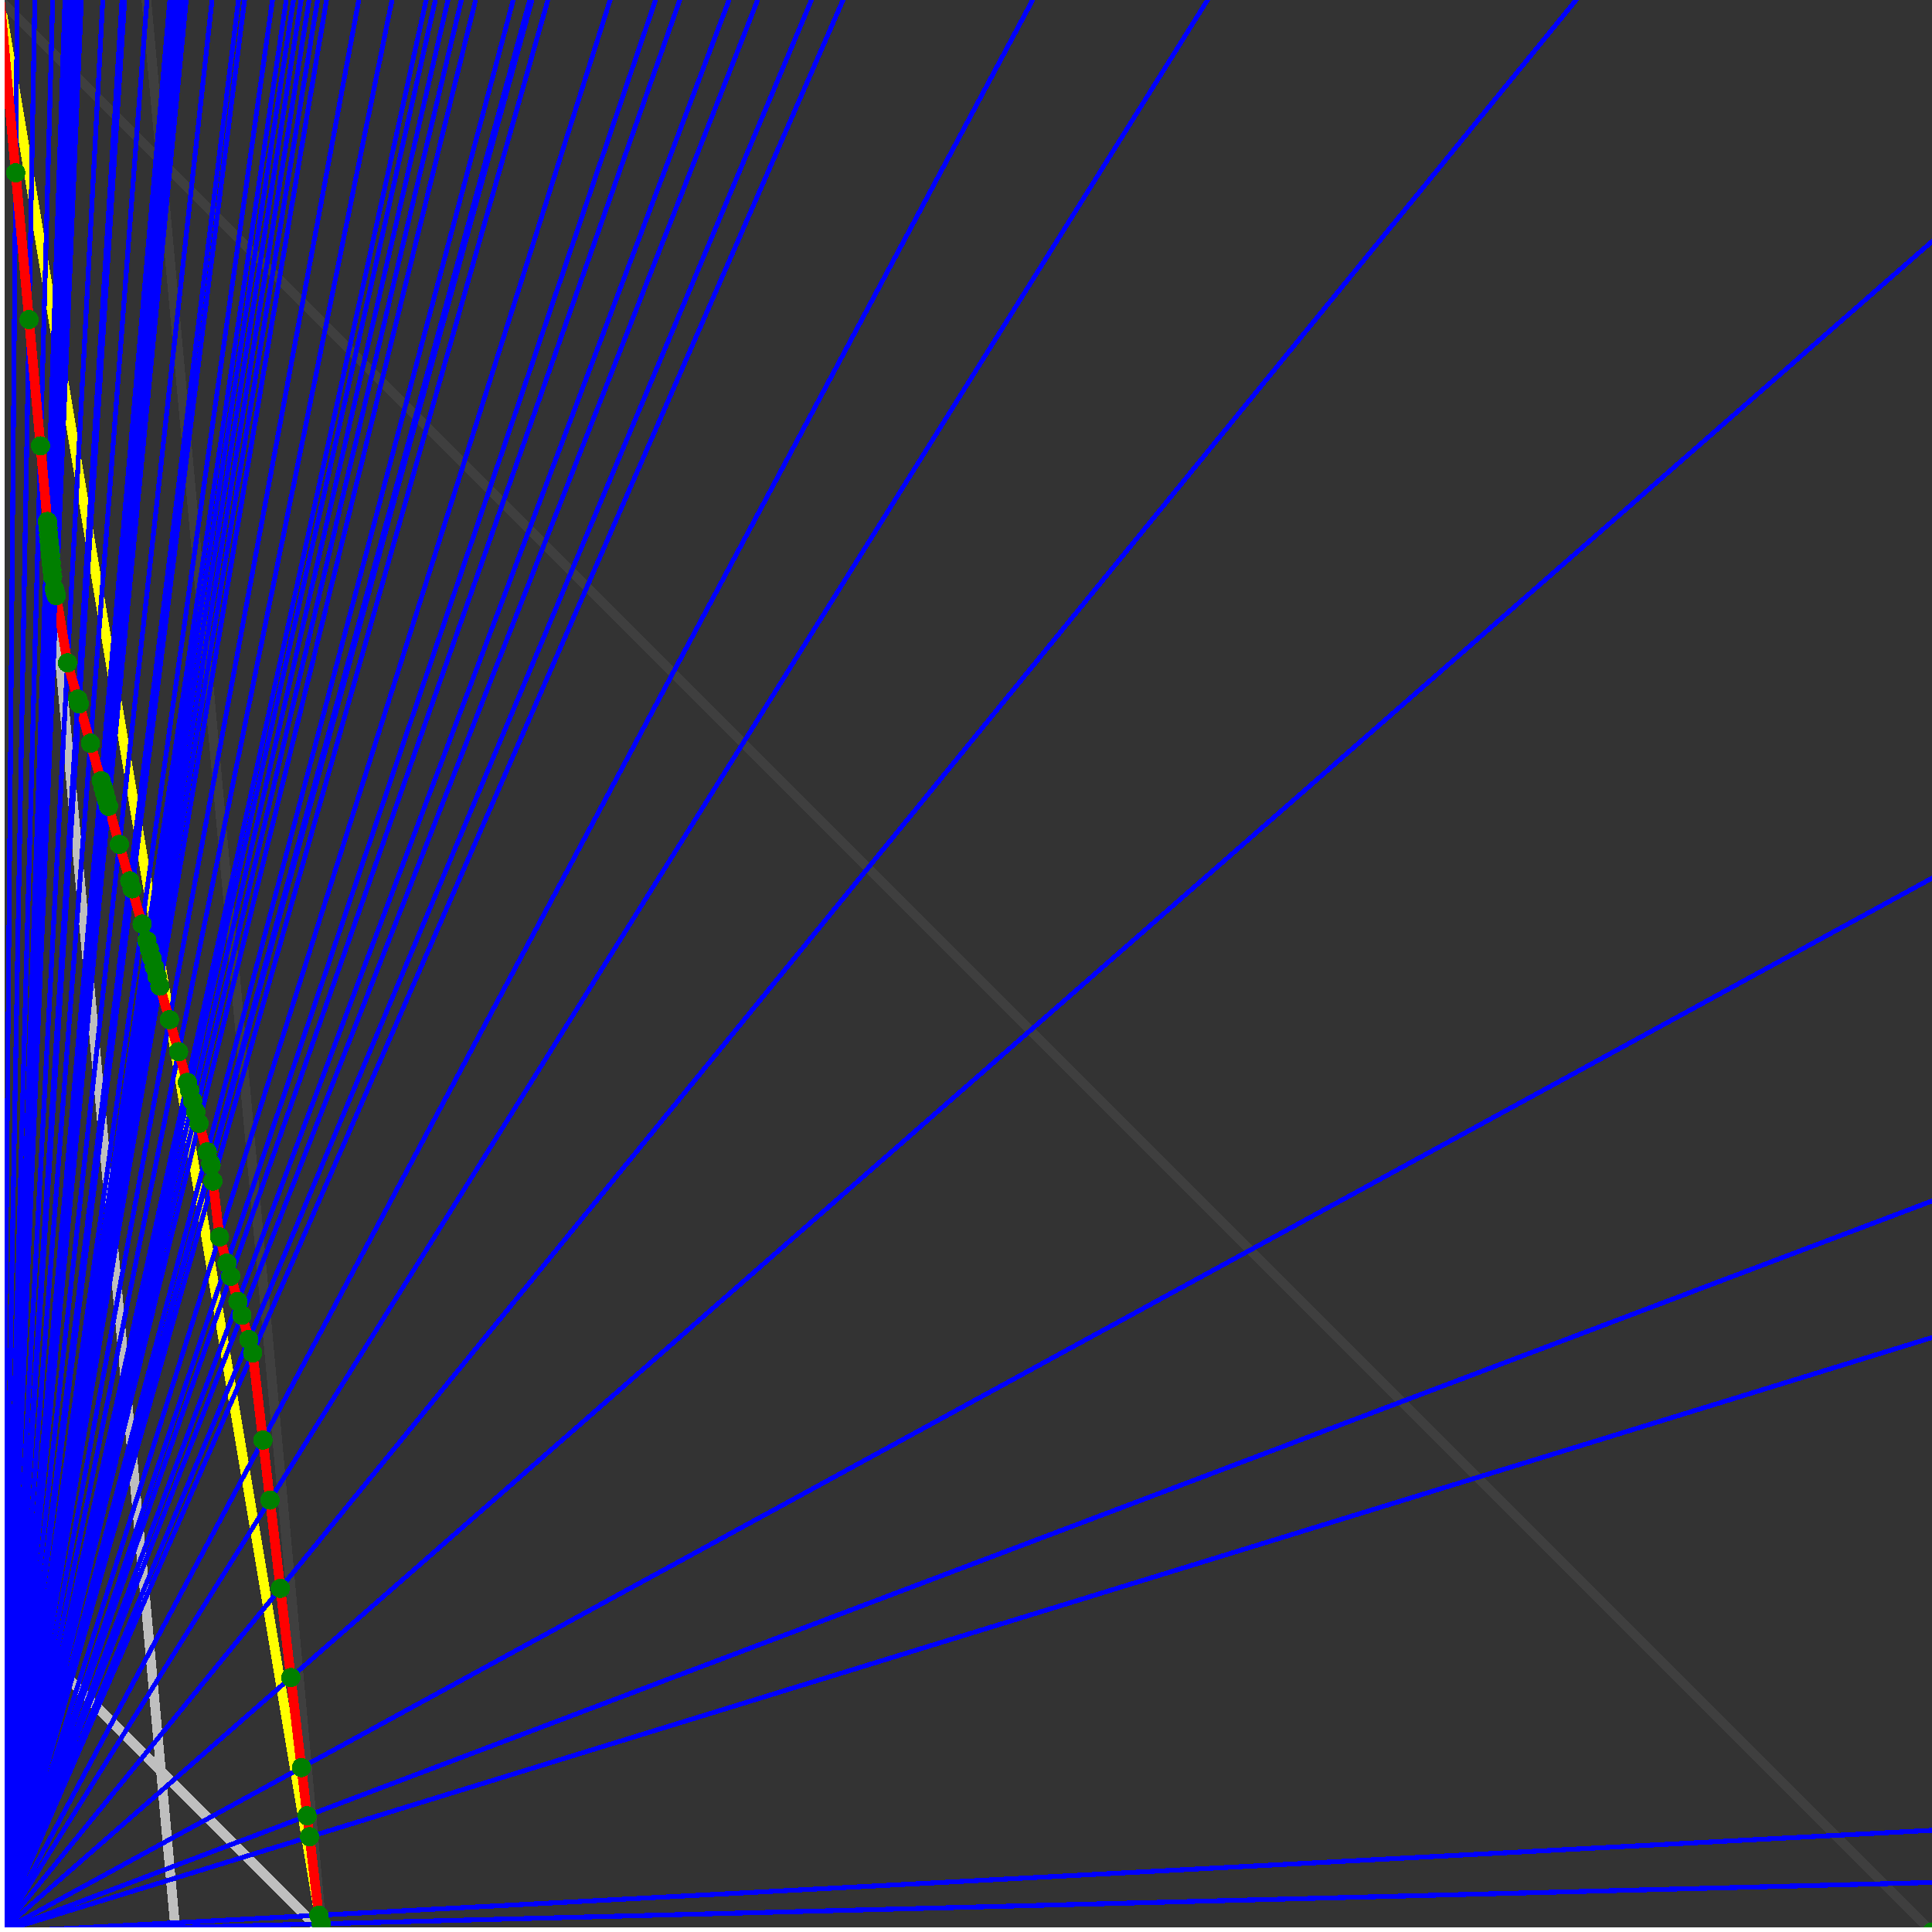 <svg xmlns="http://www.w3.org/2000/svg" version="1.1" width = "750" height = "750" viewBox = "0 0 750 750"  shape-rendering="crispEdges">
<rect x="0" y="0" width="750" height="750" fill="#333333" stroke="none"/>
<path stroke-linejoin="round" stroke-linecap="round" stroke="rgb(255,255,0)" stroke-width="3.75" fill="none" d="M 125 750 L 0 0 " />
<path stroke-linejoin="round" stroke-linecap="round" stroke="rgb(63,63,63)" stroke-width="3.75" fill="none" d="M 0 0 L 750 750 M 125 750 L 56.818 0 " />
<path stroke-linejoin="round" stroke-linecap="round" stroke="rgb(191,191,191)" stroke-width="3.75" fill="none" d="M 0 625 L 125 750 M 0 0 L 68.182 750 " />
<path stroke-linejoin="round" stroke-linecap="round" stroke="rgb(0,0,255)" stroke-width="1.875" fill="none" d="M 0 750 L 750 730.769 " />
<path stroke-linejoin="round" stroke-linecap="round" stroke="rgb(255,0,0)" stroke-width="3.75" fill="none" d="M 124.709 746.802 L 125 750 " />
<path stroke-linejoin="round" stroke-linecap="round" stroke="rgb(0,0,255)" stroke-width="1.875" fill="none" d="M 0 750 L 750 710.526 " />
<path stroke-linejoin="round" stroke-linecap="round" stroke="rgb(255,0,0)" stroke-width="3.75" fill="none" d="M 123.762 743.486 L 124.709 746.802 " />
<path stroke-linejoin="round" stroke-linecap="round" stroke="rgb(0,0,255)" stroke-width="1.875" fill="none" d="M 0 750 L 750 519.231 " />
<path stroke-linejoin="round" stroke-linecap="round" stroke="rgb(255,0,0)" stroke-width="3.75" fill="none" d="M 120.178 713.022 L 123.762 743.486 " />
<path stroke-linejoin="round" stroke-linecap="round" stroke="rgb(0,0,255)" stroke-width="1.875" fill="none" d="M 0 750 L 750 466.216 " />
<path stroke-linejoin="round" stroke-linecap="round" stroke="rgb(255,0,0)" stroke-width="3.75" fill="none" d="M 119.221 704.889 L 120.178 713.022 " />
<path stroke-linejoin="round" stroke-linecap="round" stroke="rgb(0,0,255)" stroke-width="1.875" fill="none" d="M 0 750 L 750 340.909 " />
<path stroke-linejoin="round" stroke-linecap="round" stroke="rgb(255,0,0)" stroke-width="3.75" fill="none" d="M 117.019 686.171 L 119.221 704.889 " />
<path stroke-linejoin="round" stroke-linecap="round" stroke="rgb(0,0,255)" stroke-width="1.875" fill="none" d="M 0 750 L 750 93.75 " />
<path stroke-linejoin="round" stroke-linecap="round" stroke="rgb(255,0,0)" stroke-width="3.75" fill="none" d="M 112.906 651.208 L 117.019 686.171 " />
<path stroke-linejoin="round" stroke-linecap="round" stroke="rgb(0,0,255)" stroke-width="1.875" fill="none" d="M 0 750 L 611.842 0 " />
<path stroke-linejoin="round" stroke-linecap="round" stroke="rgb(255,0,0)" stroke-width="3.75" fill="none" d="M 108.833 616.592 L 112.906 651.208 " />
<path stroke-linejoin="round" stroke-linecap="round" stroke="rgb(0,0,255)" stroke-width="1.875" fill="none" d="M 0 750 L 468.75 0 " />
<path stroke-linejoin="round" stroke-linecap="round" stroke="rgb(255,0,0)" stroke-width="3.75" fill="none" d="M 104.801 582.318 L 108.833 616.592 " />
<path stroke-linejoin="round" stroke-linecap="round" stroke="rgb(0,0,255)" stroke-width="1.875" fill="none" d="M 0 750 L 400.862 0 " />
<path stroke-linejoin="round" stroke-linecap="round" stroke="rgb(255,0,0)" stroke-width="3.75" fill="none" d="M 102.063 559.044 L 104.801 582.318 " />
<path stroke-linejoin="round" stroke-linecap="round" stroke="rgb(0,0,255)" stroke-width="1.875" fill="none" d="M 0 750 L 327.273 0 " />
<path stroke-linejoin="round" stroke-linecap="round" stroke="rgb(255,0,0)" stroke-width="3.75" fill="none" d="M 98.084 525.224 L 102.063 559.044 " />
<path stroke-linejoin="round" stroke-linecap="round" stroke="rgb(0,0,255)" stroke-width="1.875" fill="none" d="M 0 750 L 315 0 " />
<path stroke-linejoin="round" stroke-linecap="round" stroke="rgb(255,0,0)" stroke-width="3.75" fill="none" d="M 96.595 520.012 L 98.084 525.224 " />
<path stroke-linejoin="round" stroke-linecap="round" stroke="rgb(0,0,255)" stroke-width="1.875" fill="none" d="M 0 750 L 294.118 0 " />
<path stroke-linejoin="round" stroke-linecap="round" stroke="rgb(255,0,0)" stroke-width="3.75" fill="none" d="M 93.896 510.566 L 96.595 520.012 " />
<path stroke-linejoin="round" stroke-linecap="round" stroke="rgb(0,0,255)" stroke-width="1.875" fill="none" d="M 0 750 L 283.019 0 " />
<path stroke-linejoin="round" stroke-linecap="round" stroke="rgb(255,0,0)" stroke-width="3.75" fill="none" d="M 92.369 505.222 L 93.896 510.566 " />
<path stroke-linejoin="round" stroke-linecap="round" stroke="rgb(0,0,255)" stroke-width="1.875" fill="none" d="M 0 750 L 263.889 0 " />
<path stroke-linejoin="round" stroke-linecap="round" stroke="rgb(255,0,0)" stroke-width="3.75" fill="none" d="M 89.571 495.429 L 92.369 505.222 " />
<path stroke-linejoin="round" stroke-linecap="round" stroke="rgb(0,0,255)" stroke-width="1.875" fill="none" d="M 0 750 L 254.464 0 " />
<path stroke-linejoin="round" stroke-linecap="round" stroke="rgb(255,0,0)" stroke-width="3.75" fill="none" d="M 88.109 490.311 L 89.571 495.429 " />
<path stroke-linejoin="round" stroke-linecap="round" stroke="rgb(0,0,255)" stroke-width="1.875" fill="none" d="M 0 750 L 236.842 0 " />
<path stroke-linejoin="round" stroke-linecap="round" stroke="rgb(255,0,0)" stroke-width="3.75" fill="none" d="M 85.21 480.167 L 88.109 490.311 " />
<path stroke-linejoin="round" stroke-linecap="round" stroke="rgb(0,0,255)" stroke-width="1.875" fill="none" d="M 0 750 L 212.687 0 " />
<path stroke-linejoin="round" stroke-linecap="round" stroke="rgb(255,0,0)" stroke-width="3.75" fill="none" d="M 82.662 458.507 L 85.21 480.167 " />
<path stroke-linejoin="round" stroke-linecap="round" stroke="rgb(0,0,255)" stroke-width="1.875" fill="none" d="M 0 750 L 206.522 0 " />
<path stroke-linejoin="round" stroke-linecap="round" stroke="rgb(255,0,0)" stroke-width="3.75" fill="none" d="M 81.945 452.41 L 82.662 458.507 " />
<path stroke-linejoin="round" stroke-linecap="round" stroke="rgb(0,0,255)" stroke-width="1.875" fill="none" d="M 0 750 L 205.645 0 " />
<path stroke-linejoin="round" stroke-linecap="round" stroke="rgb(255,0,0)" stroke-width="3.75" fill="none" d="M 81.767 451.789 L 81.945 452.41 " />
<path stroke-linejoin="round" stroke-linecap="round" stroke="rgb(0,0,255)" stroke-width="1.875" fill="none" d="M 0 750 L 199.219 0 " />
<path stroke-linejoin="round" stroke-linecap="round" stroke="rgb(255,0,0)" stroke-width="3.75" fill="none" d="M 80.443 447.155 L 81.767 451.789 " />
<path stroke-linejoin="round" stroke-linecap="round" stroke="rgb(0,0,255)" stroke-width="1.875" fill="none" d="M 0 750 L 184.615 0 " />
<path stroke-linejoin="round" stroke-linecap="round" stroke="rgb(255,0,0)" stroke-width="3.75" fill="none" d="M 77.276 436.068 L 80.443 447.155 " />
<path stroke-linejoin="round" stroke-linecap="round" stroke="rgb(0,0,255)" stroke-width="1.875" fill="none" d="M 0 750 L 179.104 0 " />
<path stroke-linejoin="round" stroke-linecap="round" stroke="rgb(255,0,0)" stroke-width="3.75" fill="none" d="M 76.019 431.67 L 77.276 436.068 " />
<path stroke-linejoin="round" stroke-linecap="round" stroke="rgb(0,0,255)" stroke-width="1.875" fill="none" d="M 0 750 L 173.913 0 " />
<path stroke-linejoin="round" stroke-linecap="round" stroke="rgb(255,0,0)" stroke-width="3.75" fill="none" d="M 74.803 427.413 L 76.019 431.67 " />
<path stroke-linejoin="round" stroke-linecap="round" stroke="rgb(0,0,255)" stroke-width="1.875" fill="none" d="M 0 750 L 169.014 0 " />
<path stroke-linejoin="round" stroke-linecap="round" stroke="rgb(255,0,0)" stroke-width="3.75" fill="none" d="M 73.625 423.29 L 74.803 427.413 " />
<path stroke-linejoin="round" stroke-linecap="round" stroke="rgb(0,0,255)" stroke-width="1.875" fill="none" d="M 0 750 L 165.441 0 " />
<path stroke-linejoin="round" stroke-linecap="round" stroke="rgb(255,0,0)" stroke-width="3.75" fill="none" d="M 72.747 420.216 L 73.625 423.29 " />
<path stroke-linejoin="round" stroke-linecap="round" stroke="rgb(0,0,255)" stroke-width="1.875" fill="none" d="M 0 750 L 152.174 0 " />
<path stroke-linejoin="round" stroke-linecap="round" stroke="rgb(255,0,0)" stroke-width="3.75" fill="none" d="M 69.335 408.276 L 72.747 420.216 " />
<path stroke-linejoin="round" stroke-linecap="round" stroke="rgb(0,0,255)" stroke-width="1.875" fill="none" d="M 0 750 L 139.286 0 " />
<path stroke-linejoin="round" stroke-linecap="round" stroke="rgb(255,0,0)" stroke-width="3.75" fill="none" d="M 65.776 395.82 L 69.335 408.276 " />
<path stroke-linejoin="round" stroke-linecap="round" stroke="rgb(0,0,255)" stroke-width="1.875" fill="none" d="M 0 750 L 126.761 0 " />
<path stroke-linejoin="round" stroke-linecap="round" stroke="rgb(255,0,0)" stroke-width="3.75" fill="none" d="M 62.06 382.812 L 65.776 395.82 " />
<path stroke-linejoin="round" stroke-linecap="round" stroke="rgb(0,0,255)" stroke-width="1.875" fill="none" d="M 0 750 L 123.288 0 " />
<path stroke-linejoin="round" stroke-linecap="round" stroke="rgb(255,0,0)" stroke-width="3.75" fill="none" d="M 60.981 379.035 L 62.06 382.812 " />
<path stroke-linejoin="round" stroke-linecap="round" stroke="rgb(0,0,255)" stroke-width="1.875" fill="none" d="M 0 750 L 120 0 " />
<path stroke-linejoin="round" stroke-linecap="round" stroke="rgb(255,0,0)" stroke-width="3.75" fill="none" d="M 59.938 375.387 L 60.981 379.035 " />
<path stroke-linejoin="round" stroke-linecap="round" stroke="rgb(0,0,255)" stroke-width="1.875" fill="none" d="M 0 750 L 116.883 0 " />
<path stroke-linejoin="round" stroke-linecap="round" stroke="rgb(255,0,0)" stroke-width="3.75" fill="none" d="M 58.931 371.861 L 59.938 375.387 " />
<path stroke-linejoin="round" stroke-linecap="round" stroke="rgb(0,0,255)" stroke-width="1.875" fill="none" d="M 0 750 L 113.924 0 " />
<path stroke-linejoin="round" stroke-linecap="round" stroke="rgb(255,0,0)" stroke-width="3.75" fill="none" d="M 57.957 368.452 L 58.931 371.861 " />
<path stroke-linejoin="round" stroke-linecap="round" stroke="rgb(0,0,255)" stroke-width="1.875" fill="none" d="M 0 750 L 111.111 0 " />
<path stroke-linejoin="round" stroke-linecap="round" stroke="rgb(255,0,0)" stroke-width="3.75" fill="none" d="M 57.014 365.153 L 57.957 368.452 " />
<path stroke-linejoin="round" stroke-linecap="round" stroke="rgb(0,0,255)" stroke-width="1.875" fill="none" d="M 0 750 L 105.769 0 " />
<path stroke-linejoin="round" stroke-linecap="round" stroke="rgb(255,0,0)" stroke-width="3.75" fill="none" d="M 55.179 358.73 L 57.014 365.153 " />
<path stroke-linejoin="round" stroke-linecap="round" stroke="rgb(0,0,255)" stroke-width="1.875" fill="none" d="M 0 750 L 94.937 0 " />
<path stroke-linejoin="round" stroke-linecap="round" stroke="rgb(255,0,0)" stroke-width="3.75" fill="none" d="M 51.263 345.023 L 55.179 358.73 " />
<path stroke-linejoin="round" stroke-linecap="round" stroke="rgb(0,0,255)" stroke-width="1.875" fill="none" d="M 0 750 L 92.593 0 " />
<path stroke-linejoin="round" stroke-linecap="round" stroke="rgb(255,0,0)" stroke-width="3.75" fill="none" d="M 50.379 341.93 L 51.263 345.023 " />
<path stroke-linejoin="round" stroke-linecap="round" stroke="rgb(0,0,255)" stroke-width="1.875" fill="none" d="M 0 750 L 82.317 0 " />
<path stroke-linejoin="round" stroke-linecap="round" stroke="rgb(255,0,0)" stroke-width="3.75" fill="none" d="M 46.34 327.793 L 50.379 341.93 " />
<path stroke-linejoin="round" stroke-linecap="round" stroke="rgb(0,0,255)" stroke-width="1.875" fill="none" d="M 0 750 L 72.289 0 " />
<path stroke-linejoin="round" stroke-linecap="round" stroke="rgb(255,0,0)" stroke-width="3.75" fill="none" d="M 42.119 313.018 L 46.34 327.793 " />
<path stroke-linejoin="round" stroke-linecap="round" stroke="rgb(0,0,255)" stroke-width="1.875" fill="none" d="M 0 750 L 70.588 0 " />
<path stroke-linejoin="round" stroke-linecap="round" stroke="rgb(255,0,0)" stroke-width="3.75" fill="none" d="M 41.373 310.409 L 42.119 313.018 " />
<path stroke-linejoin="round" stroke-linecap="round" stroke="rgb(0,0,255)" stroke-width="1.875" fill="none" d="M 0 750 L 68.966 0 " />
<path stroke-linejoin="round" stroke-linecap="round" stroke="rgb(255,0,0)" stroke-width="3.75" fill="none" d="M 40.654 307.891 L 41.373 310.409 " />
<path stroke-linejoin="round" stroke-linecap="round" stroke="rgb(0,0,255)" stroke-width="1.875" fill="none" d="M 0 750 L 67.416 0 " />
<path stroke-linejoin="round" stroke-linecap="round" stroke="rgb(255,0,0)" stroke-width="3.75" fill="none" d="M 39.959 305.459 L 40.654 307.891 " />
<path stroke-linejoin="round" stroke-linecap="round" stroke="rgb(0,0,255)" stroke-width="1.875" fill="none" d="M 0 750 L 65.934 0 " />
<path stroke-linejoin="round" stroke-linecap="round" stroke="rgb(255,0,0)" stroke-width="3.75" fill="none" d="M 39.287 303.108 L 39.959 305.459 " />
<path stroke-linejoin="round" stroke-linecap="round" stroke="rgb(0,0,255)" stroke-width="1.875" fill="none" d="M 0 750 L 57.065 0 " />
<path stroke-linejoin="round" stroke-linecap="round" stroke="rgb(255,0,0)" stroke-width="3.75" fill="none" d="M 35.114 288.502 L 39.287 303.108 " />
<path stroke-linejoin="round" stroke-linecap="round" stroke="rgb(0,0,255)" stroke-width="1.875" fill="none" d="M 0 750 L 48.387 0 " />
<path stroke-linejoin="round" stroke-linecap="round" stroke="rgb(255,0,0)" stroke-width="3.75" fill="none" d="M 30.758 273.255 L 35.114 288.502 " />
<path stroke-linejoin="round" stroke-linecap="round" stroke="rgb(0,0,255)" stroke-width="1.875" fill="none" d="M 0 750 L 47.368 0 " />
<path stroke-linejoin="round" stroke-linecap="round" stroke="rgb(255,0,0)" stroke-width="3.75" fill="none" d="M 30.227 271.399 L 30.758 273.255 " />
<path stroke-linejoin="round" stroke-linecap="round" stroke="rgb(0,0,255)" stroke-width="1.875" fill="none" d="M 0 750 L 39.894 0 " />
<path stroke-linejoin="round" stroke-linecap="round" stroke="rgb(255,0,0)" stroke-width="3.75" fill="none" d="M 26.206 257.324 L 30.227 271.399 " />
<path stroke-linejoin="round" stroke-linecap="round" stroke="rgb(0,0,255)" stroke-width="1.875" fill="none" d="M 0 750 L 31.579 0 " />
<path stroke-linejoin="round" stroke-linecap="round" stroke="rgb(255,0,0)" stroke-width="3.75" fill="none" d="M 21.843 231.23 L 26.206 257.324 " />
<path stroke-linejoin="round" stroke-linecap="round" stroke="rgb(0,0,255)" stroke-width="1.875" fill="none" d="M 0 750 L 30.928 0 " />
<path stroke-linejoin="round" stroke-linecap="round" stroke="rgb(255,0,0)" stroke-width="3.75" fill="none" d="M 21.449 229.853 L 21.843 231.23 " />
<path stroke-linejoin="round" stroke-linecap="round" stroke="rgb(0,0,255)" stroke-width="1.875" fill="none" d="M 0 750 L 30.303 0 " />
<path stroke-linejoin="round" stroke-linecap="round" stroke="rgb(255,0,0)" stroke-width="3.75" fill="none" d="M 21.07 228.524 L 21.449 229.853 " />
<path stroke-linejoin="round" stroke-linecap="round" stroke="rgb(0,0,255)" stroke-width="1.875" fill="none" d="M 0 750 L 29.126 0 " />
<path stroke-linejoin="round" stroke-linecap="round" stroke="rgb(255,0,0)" stroke-width="3.75" fill="none" d="M 20.433 223.859 L 21.07 228.524 " />
<path stroke-linejoin="round" stroke-linecap="round" stroke="rgb(0,0,255)" stroke-width="1.875" fill="none" d="M 0 750 L 28.571 0 " />
<path stroke-linejoin="round" stroke-linecap="round" stroke="rgb(255,0,0)" stroke-width="3.75" fill="none" d="M 20.141 221.308 L 20.433 223.859 " />
<path stroke-linejoin="round" stroke-linecap="round" stroke="rgb(0,0,255)" stroke-width="1.875" fill="none" d="M 0 750 L 28.037 0 " />
<path stroke-linejoin="round" stroke-linecap="round" stroke="rgb(255,0,0)" stroke-width="3.75" fill="none" d="M 19.869 218.5 L 20.141 221.308 " />
<path stroke-linejoin="round" stroke-linecap="round" stroke="rgb(0,0,255)" stroke-width="1.875" fill="none" d="M 0 750 L 27.523 0 " />
<path stroke-linejoin="round" stroke-linecap="round" stroke="rgb(255,0,0)" stroke-width="3.75" fill="none" d="M 19.608 215.675 L 19.869 218.5 " />
<path stroke-linejoin="round" stroke-linecap="round" stroke="rgb(0,0,255)" stroke-width="1.875" fill="none" d="M 0 750 L 27.027 0 " />
<path stroke-linejoin="round" stroke-linecap="round" stroke="rgb(255,0,0)" stroke-width="3.75" fill="none" d="M 19.355 212.9 L 19.608 215.675 " />
<path stroke-linejoin="round" stroke-linecap="round" stroke="rgb(0,0,255)" stroke-width="1.875" fill="none" d="M 0 750 L 26.549 0 " />
<path stroke-linejoin="round" stroke-linecap="round" stroke="rgb(255,0,0)" stroke-width="3.75" fill="none" d="M 19.108 210.19 L 19.355 212.9 " />
<path stroke-linejoin="round" stroke-linecap="round" stroke="rgb(0,0,255)" stroke-width="1.875" fill="none" d="M 0 750 L 26.087 0 " />
<path stroke-linejoin="round" stroke-linecap="round" stroke="rgb(255,0,0)" stroke-width="3.75" fill="none" d="M 18.868 207.547 L 19.108 210.19 " />
<path stroke-linejoin="round" stroke-linecap="round" stroke="rgb(0,0,255)" stroke-width="1.875" fill="none" d="M 0 750 L 25.641 0 " />
<path stroke-linejoin="round" stroke-linecap="round" stroke="rgb(255,0,0)" stroke-width="3.75" fill="none" d="M 18.634 204.969 L 18.868 207.547 " />
<path stroke-linejoin="round" stroke-linecap="round" stroke="rgb(0,0,255)" stroke-width="1.875" fill="none" d="M 0 750 L 25.21 0 " />
<path stroke-linejoin="round" stroke-linecap="round" stroke="rgb(255,0,0)" stroke-width="3.75" fill="none" d="M 18.405 202.454 L 18.634 204.969 " />
<path stroke-linejoin="round" stroke-linecap="round" stroke="rgb(0,0,255)" stroke-width="1.875" fill="none" d="M 0 750 L 20.455 0 " />
<path stroke-linejoin="round" stroke-linecap="round" stroke="rgb(255,0,0)" stroke-width="3.75" fill="none" d="M 15.734 173.077 L 18.405 202.454 " />
<path stroke-linejoin="round" stroke-linecap="round" stroke="rgb(0,0,255)" stroke-width="1.875" fill="none" d="M 0 750 L 13.514 0 " />
<path stroke-linejoin="round" stroke-linecap="round" stroke="rgb(255,0,0)" stroke-width="3.75" fill="none" d="M 11.278 124.06 L 15.734 173.077 " />
<path stroke-linejoin="round" stroke-linecap="round" stroke="rgb(0,0,255)" stroke-width="1.875" fill="none" d="M 0 750 L 6.696 0 " />
<path stroke-linejoin="round" stroke-linecap="round" stroke="rgb(255,0,0)" stroke-width="3.75" fill="none" d="M 6.098 67.073 L 11.278 124.06 " />
<path stroke-linejoin="round" stroke-linecap="round" stroke="rgb(0,0,255)" stroke-width="1.875" fill="none" d="M 0 750 L 0 0 " />
<path stroke-linejoin="round" stroke-linecap="round" stroke="rgb(255,0,0)" stroke-width="3.75" fill="none" d="M 0 0 L 6.098 67.073 " />
<circle cx="124.709" cy="746.802" r="3.75" style="fill:rgb(0,127,0);stroke-width:1" /><circle cx="123.762" cy="743.486" r="3.75" style="fill:rgb(0,127,0);stroke-width:1" /><circle cx="120.178" cy="713.022" r="3.75" style="fill:rgb(0,127,0);stroke-width:1" /><circle cx="119.221" cy="704.889" r="3.75" style="fill:rgb(0,127,0);stroke-width:1" /><circle cx="117.019" cy="686.171" r="3.75" style="fill:rgb(0,127,0);stroke-width:1" /><circle cx="112.906" cy="651.208" r="3.75" style="fill:rgb(0,127,0);stroke-width:1" /><circle cx="108.833" cy="616.592" r="3.75" style="fill:rgb(0,127,0);stroke-width:1" /><circle cx="104.801" cy="582.319" r="3.75" style="fill:rgb(0,127,0);stroke-width:1" /><circle cx="102.063" cy="559.044" r="3.75" style="fill:rgb(0,127,0);stroke-width:1" /><circle cx="98.084" cy="525.224" r="3.75" style="fill:rgb(0,127,0);stroke-width:1" /><circle cx="96.595" cy="520.012" r="3.75" style="fill:rgb(0,127,0);stroke-width:1" /><circle cx="93.896" cy="510.566" r="3.75" style="fill:rgb(0,127,0);stroke-width:1" /><circle cx="92.369" cy="505.222" r="3.75" style="fill:rgb(0,127,0);stroke-width:1" /><circle cx="89.571" cy="495.429" r="3.75" style="fill:rgb(0,127,0);stroke-width:1" /><circle cx="88.109" cy="490.311" r="3.75" style="fill:rgb(0,127,0);stroke-width:1" /><circle cx="85.21" cy="480.167" r="3.75" style="fill:rgb(0,127,0);stroke-width:1" /><circle cx="82.662" cy="458.507" r="3.75" style="fill:rgb(0,127,0);stroke-width:1" /><circle cx="81.945" cy="452.41" r="3.75" style="fill:rgb(0,127,0);stroke-width:1" /><circle cx="81.767" cy="451.789" r="3.75" style="fill:rgb(0,127,0);stroke-width:1" /><circle cx="80.443" cy="447.155" r="3.75" style="fill:rgb(0,127,0);stroke-width:1" /><circle cx="77.276" cy="436.068" r="3.75" style="fill:rgb(0,127,0);stroke-width:1" /><circle cx="76.019" cy="431.67" r="3.75" style="fill:rgb(0,127,0);stroke-width:1" /><circle cx="74.803" cy="427.413" r="3.75" style="fill:rgb(0,127,0);stroke-width:1" /><circle cx="73.625" cy="423.29" r="3.75" style="fill:rgb(0,127,0);stroke-width:1" /><circle cx="72.747" cy="420.216" r="3.75" style="fill:rgb(0,127,0);stroke-width:1" /><circle cx="69.335" cy="408.276" r="3.75" style="fill:rgb(0,127,0);stroke-width:1" /><circle cx="65.776" cy="395.82" r="3.75" style="fill:rgb(0,127,0);stroke-width:1" /><circle cx="62.06" cy="382.813" r="3.75" style="fill:rgb(0,127,0);stroke-width:1" /><circle cx="60.981" cy="379.035" r="3.75" style="fill:rgb(0,127,0);stroke-width:1" /><circle cx="59.938" cy="375.387" r="3.75" style="fill:rgb(0,127,0);stroke-width:1" /><circle cx="58.931" cy="371.861" r="3.75" style="fill:rgb(0,127,0);stroke-width:1" /><circle cx="57.957" cy="368.452" r="3.75" style="fill:rgb(0,127,0);stroke-width:1" /><circle cx="57.014" cy="365.153" r="3.75" style="fill:rgb(0,127,0);stroke-width:1" /><circle cx="55.179" cy="358.73" r="3.75" style="fill:rgb(0,127,0);stroke-width:1" /><circle cx="51.263" cy="345.023" r="3.75" style="fill:rgb(0,127,0);stroke-width:1" /><circle cx="50.379" cy="341.93" r="3.75" style="fill:rgb(0,127,0);stroke-width:1" /><circle cx="46.34" cy="327.793" r="3.75" style="fill:rgb(0,127,0);stroke-width:1" /><circle cx="42.119" cy="313.019" r="3.75" style="fill:rgb(0,127,0);stroke-width:1" /><circle cx="41.373" cy="310.409" r="3.75" style="fill:rgb(0,127,0);stroke-width:1" /><circle cx="40.654" cy="307.891" r="3.75" style="fill:rgb(0,127,0);stroke-width:1" /><circle cx="39.959" cy="305.459" r="3.75" style="fill:rgb(0,127,0);stroke-width:1" /><circle cx="39.287" cy="303.108" r="3.75" style="fill:rgb(0,127,0);stroke-width:1" /><circle cx="35.114" cy="288.502" r="3.75" style="fill:rgb(0,127,0);stroke-width:1" /><circle cx="30.758" cy="273.255" r="3.75" style="fill:rgb(0,127,0);stroke-width:1" /><circle cx="30.227" cy="271.399" r="3.75" style="fill:rgb(0,127,0);stroke-width:1" /><circle cx="26.206" cy="257.324" r="3.75" style="fill:rgb(0,127,0);stroke-width:1" /><circle cx="21.843" cy="231.23" r="3.75" style="fill:rgb(0,127,0);stroke-width:1" /><circle cx="21.449" cy="229.853" r="3.75" style="fill:rgb(0,127,0);stroke-width:1" /><circle cx="21.07" cy="228.524" r="3.75" style="fill:rgb(0,127,0);stroke-width:1" /><circle cx="20.433" cy="223.859" r="3.75" style="fill:rgb(0,127,0);stroke-width:1" /><circle cx="20.141" cy="221.308" r="3.75" style="fill:rgb(0,127,0);stroke-width:1" /><circle cx="19.869" cy="218.5" r="3.75" style="fill:rgb(0,127,0);stroke-width:1" /><circle cx="19.608" cy="215.675" r="3.75" style="fill:rgb(0,127,0);stroke-width:1" /><circle cx="19.355" cy="212.9" r="3.75" style="fill:rgb(0,127,0);stroke-width:1" /><circle cx="19.108" cy="210.19" r="3.75" style="fill:rgb(0,127,0);stroke-width:1" /><circle cx="18.868" cy="207.547" r="3.75" style="fill:rgb(0,127,0);stroke-width:1" /><circle cx="18.634" cy="204.969" r="3.75" style="fill:rgb(0,127,0);stroke-width:1" /><circle cx="18.405" cy="202.454" r="3.75" style="fill:rgb(0,127,0);stroke-width:1" /><circle cx="15.734" cy="173.077" r="3.75" style="fill:rgb(0,127,0);stroke-width:1" /><circle cx="11.278" cy="124.06" r="3.75" style="fill:rgb(0,127,0);stroke-width:1" /><circle cx="6.098" cy="67.073" r="3.75" style="fill:rgb(0,127,0);stroke-width:1" /><circle cx="750" cy="750" r="3.75" style="fill:rgb(0,127,0);stroke-width:1" /><path stroke-linejoin="round" stroke-linecap="round" stroke="rgb(255,255,255)" stroke-width="3.75" fill="none" d="M 0 750 L 750 750 M 0 750 L 0 0 " />

</svg>